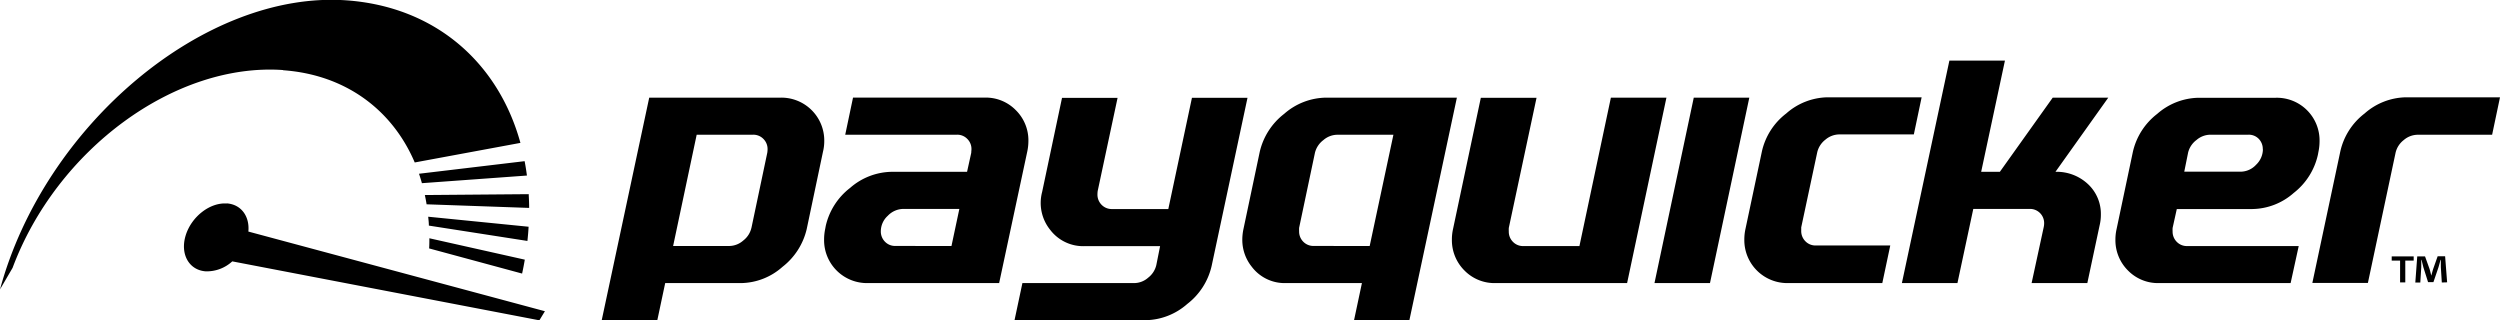 <svg data-name="Layer 1" viewBox="0 0 596.29 76.37"><path d="M575.7 61.16v1h-2v5.19h-1.24v-5.19h-2v-1zm6.71 6.22l-.23-3.66v-1.74h-.07c-.16.55-.34 1.28-.52 1.85l-1.18 3.46h-1.28l-1.12-3.55c-.12-.48-.3-1.21-.43-1.76h-.07v1.74l-.23 3.66h-1.19l.46-6.22h1.86l1.08 3c.14.48.25.94.41 1.58.16-.57.3-1.1.44-1.56l1.08-3.06h1.78l.48 6.22zM192.41 54.65a16 16 0 01-5.78 9 15.17 15.17 0 01-9.81 3.87h-18.16l-1.88 8.85h-13.26l11.33-53.08h31.31a10.23 10.23 0 0110.44 10.4 10.59 10.59 0 01-.31 2.52zm-13.18-.3l3.78-17.92a6.2 6.2 0 00.07-.84 3.4 3.4 0 00-1-2.46 3.34 3.34 0 00-2.48-1h-13.43l-5.62 26.54h13.44a5.12 5.12 0 003.3-1.31 5.29 5.29 0 001.93-3M238.31 67.52h-31.27a10.23 10.23 0 01-10.48-10.39 12.38 12.38 0 01.26-2.52l.13-.71a15.88 15.88 0 015.8-9.07 15.42 15.42 0 019.91-3.85h18l1-4.54c0-.3.05-.58.05-.85a3.36 3.36 0 00-1-2.46 3.3 3.3 0 00-2.47-1H201.6l1.86-8.85h31.4a10 10 0 017.43 3 10.09 10.09 0 013 7.38 12.13 12.13 0 01-.26 2.44zm-11.37-8.84l1.88-8.85h-13.34a5.19 5.19 0 00-3.73 1.64 5 5 0 00-1.66 3.67 3.45 3.45 0 001 2.52 3.32 3.32 0 002.49 1zM288.99 63.45a15.88 15.88 0 01-5.81 9.05 15.39 15.39 0 01-9.89 3.87h-31.31l1.88-8.85h26.71a5.1 5.1 0 003.3-1.3 5.31 5.31 0 001.93-3l.9-4.51h-18a9.88 9.88 0 01-8.22-3.9 10.21 10.21 0 01-1.92-9l4.75-22.47h13.25l-4.74 22.2a6.38 6.38 0 00-.06.84 3.42 3.42 0 001 2.48 3.37 3.37 0 002.51 1h13.39l5.64-26.54h13.25zM336.16 76.37h-13.2l1.88-8.85h-18.12a9.83 9.83 0 01-8.15-3.89 10.23 10.23 0 01-2.26-6.46 12.28 12.28 0 01.27-2.52l3.89-18.44a16 16 0 015.82-9.05 15.43 15.43 0 019.93-3.87h31.27zm-9.47-17.69l5.66-26.54h-13.4a5.14 5.14 0 00-3.31 1.28 5.4 5.4 0 00-2 3l-3.78 17.92a8.26 8.26 0 000 .84 3.43 3.43 0 001 2.48 3.35 3.35 0 002.5 1zM388.09 67.52h-31.36a10 10 0 01-7.43-3 10.18 10.18 0 01-3-7.41 11.42 11.42 0 01.26-2.43l6.64-31.36h13.29l-6.62 31.05a8.26 8.26 0 000 .84 3.4 3.4 0 001 2.48 3.32 3.32 0 002.49 1h13.36l7.5-35.39h13.25zM407.86 67.52h-13.24l9.37-44.23h13.25l-9.38 44.23zM448.96 67.52h-22.42a10.25 10.25 0 01-10.49-10.39 11.72 11.72 0 01.27-2.52l3.93-18.53a15.71 15.71 0 015.78-9 15.26 15.26 0 019.79-3.87h22.52l-1.86 8.85H438.7a5.18 5.18 0 00-3.32 1.26 5.34 5.34 0 00-1.94 3l-3.82 17.91v.84a3.43 3.43 0 001 2.48 3.32 3.32 0 002.49 1h17.75zM497.86 67.52h-13.29l2.9-13.4a4.3 4.3 0 00.09-.84 3.37 3.37 0 00-3.5-3.45h-13.4l-3.78 17.69h-13.25l11.33-53.07h13.25l-5.67 26.53H477l12.61-17.69h13.25l-12.6 17.69A10.89 10.89 0 01498 43.9a9.69 9.69 0 013.09 7.34 10.69 10.69 0 01-.31 2.57zM546.35 67.52h-31.36a10 10 0 01-7.43-3 10.18 10.18 0 01-3-7.41 11.45 11.45 0 01.27-2.43l3.89-18.44a15.85 15.85 0 015.8-9.07 15.34 15.34 0 019.9-3.85h18.39a10.18 10.18 0 0110.44 10.4 12.28 12.28 0 01-.27 2.52l-.13.7a15.91 15.91 0 01-5.75 9.07 15.22 15.22 0 01-9.9 3.85h-18l-1 4.51a8.39 8.39 0 000 .84 3.43 3.43 0 001 2.48 3.35 3.35 0 002.5 1h26.58zm-6.64-31.89a3.46 3.46 0 00-.95-2.5 3.28 3.28 0 00-2.49-1h-9.06a5.14 5.14 0 00-3.31 1.26 5.33 5.33 0 00-2 3l-.92 4.56h13.43a5.06 5.06 0 003.7-1.65 5.16 5.16 0 001.63-3.7M594.41 32.14h-17.76a5.16 5.16 0 00-3.31 1.26 5.36 5.36 0 00-1.95 3l-6.61 31.09h-13.25l6.68-31.41a15.69 15.69 0 015.77-9 15.28 15.28 0 019.8-3.87h22.51zM126.08 54.08c-.06 1.12-.16 2.25-.28 3.39l-23.51-3.66c0-.71-.09-1.42-.16-2.12zm-24.75-7.56c.16.73.3 1.46.42 2.21l24.46.86c0-1.11-.05-2.2-.11-3.28zm23.2 18.73c.24-1.11.46-2.22.64-3.32l-22.76-5.1c0 .8 0 1.61-.06 2.42zm-23.9-21.56l25.05-1.82c-.15-1.16-.33-2.3-.55-3.43l-25.19 3c.25.74.48 1.48.69 2.24m-46.54 4.86c-4-.29-8.4 3.11-9.79 7.57s.75 8.32 4.77 8.61a9 9 0 006.33-2.38l73.25 14.06 1.32-2.17-70.73-19c.34-3.62-1.71-6.48-5.15-6.72M67.5 16.75c15 1.06 26.12 9.54 31.42 22l25.21-4.67c-5.26-19.09-20.24-32.48-41.51-34C48.84-2.3 10.62 29.86 0 69.03l3-5.14c10.51-28.16 38.65-49 64.55-47.18"/></svg>